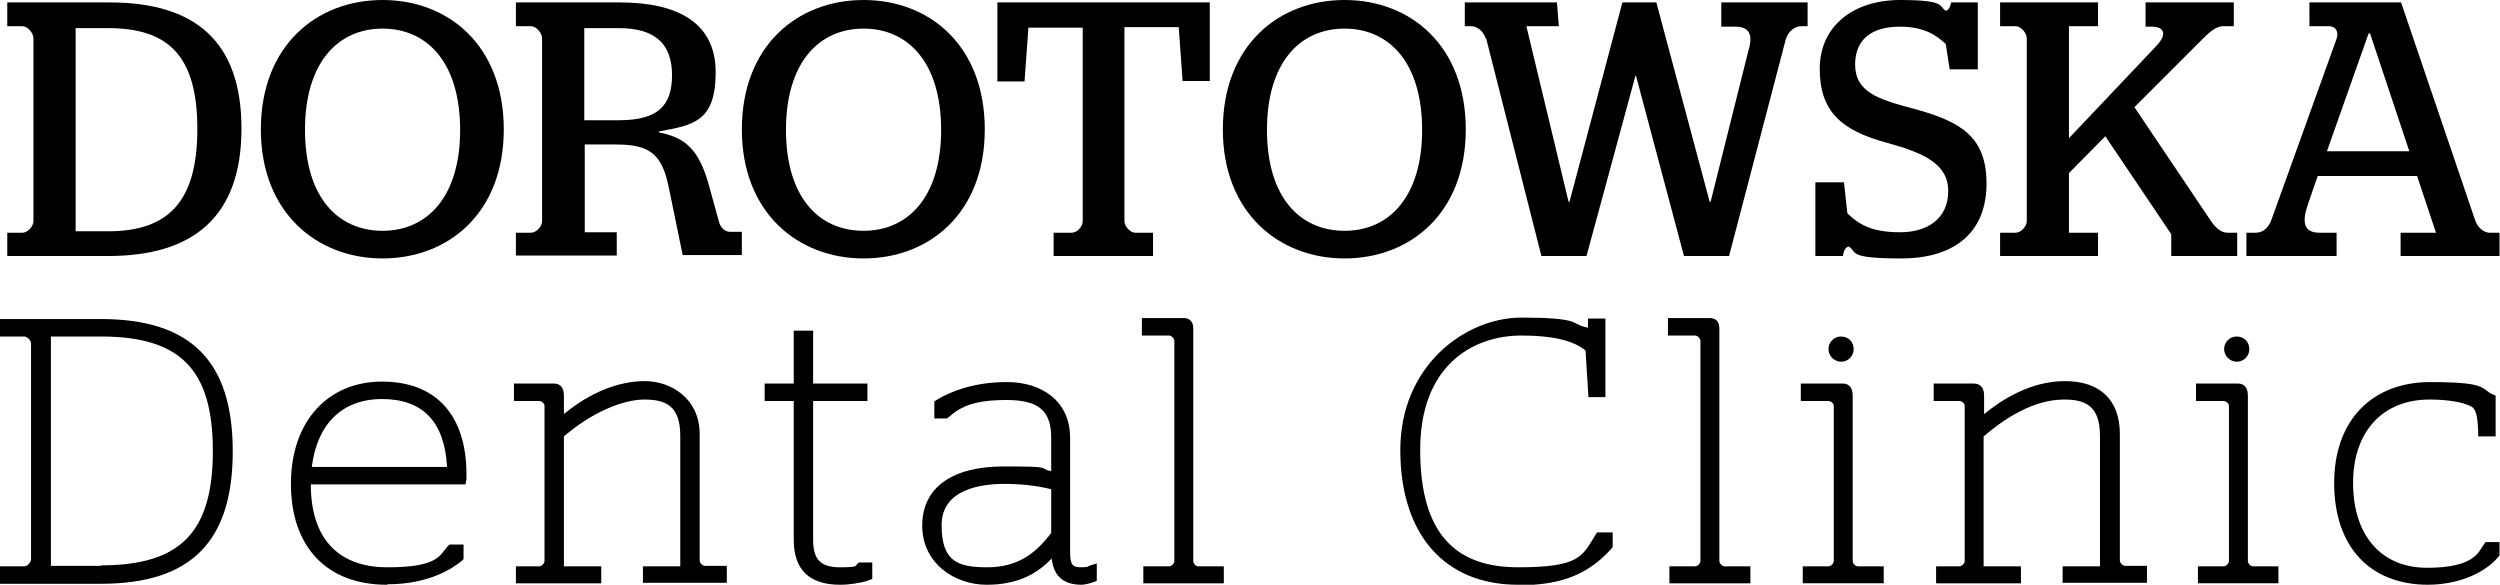 <?xml version="1.0" encoding="UTF-8"?>
<svg id="b" xmlns="http://www.w3.org/2000/svg" version="1.1" viewBox="0 0 515.6 120.6">
  <!-- Generator: Adobe Illustrator 29.4.0, SVG Export Plug-In . SVG Version: 2.1.0 Build 152)  -->
  <g id="c">
    <path d="M0,120.3v-3.5h5c.7,0,1.4-.9,1.4-1.4v-44.6c0-.6-.8-1.4-1.4-1.4H0v-3.6h20.8c18.6,0,27.2,8.7,27.2,27.3s-8.6,27.3-27.2,27.3H0ZM20.8,116.6c16.4,0,23.1-6.8,23.1-23.6s-6.7-23.6-23.1-23.6h-10.3v47.3h10.3,0Z"/>
    <path d="M79.8,120.6c-12.4,0-19.8-7.8-19.8-20.8s7.7-21.1,18.8-21.1,17.4,6.9,17.4,19.1,0,1.1,0,1.1l-.2,1h-31.9c0,11.1,5.6,17.1,15.8,17.1s10.7-2.3,12.4-4.3l.4-.4h2.9v3l-.4.4c-1.7,1.4-6.6,4.8-15.2,4.8h0ZM92.2,96.3c-.5-9.3-5-14-13.4-14s-13.4,5.3-14.5,14h27.9Z"/>
    <path d="M132.6,120.3v-3.5h7.7v-26.9c0-6.2-3-7.5-7.4-7.5s-10.8,2.6-16.6,7.6v26.8h7.7v3.5h-17.6v-3.5h4.8c.5,0,1.1-.6,1.1-1.1v-32c0-.5-.6-1-1.1-1h-5.2v-3.6h8.2c2.1,0,2.1,2,2.1,2.6v3.7c5.3-4.4,11.2-6.8,16.7-6.8s11.3,3.7,11.3,10.9v26.1c0,.5.6,1.1,1.1,1.1h4.5v3.5h-17.2Z"/>
    <path d="M173.3,120.6c-6.4,0-9.6-3.1-9.6-9.3v-28.6h-6v-3.6h6v-10.9h4v10.9h11.2v3.6h-11.2v28.6c0,4.1,1.5,5.7,5.6,5.7s3-.4,3.6-.8l.3-.2h2.7v3.4l-.8.3c-1.3.5-3.9.9-5.8.9h0Z"/>
    <path d="M223.1,120.6c-3.8,0-5.8-1.8-6.2-5.4-2.9,3-6.8,5.4-13.4,5.4s-13.3-4.4-13.3-12.2,6.1-12.2,16.8-12.2,6.8.3,9.8,1v-6.9c0-5.6-2.6-7.8-9.2-7.8s-9.4,1.3-11.9,3.5l-.4.3h-2.6v-3.5l.6-.4c2.7-1.6,7.4-3.6,14.4-3.6s13,3.8,13,11.5v23.7c0,2.7.7,3,2.3,3s1.4-.2,1.6-.3l1.6-.5v3.6l-.8.3c-.1,0-1.3.5-2.5.5h0ZM207.1,99.8c-4.8,0-12.9,1.1-12.9,8.5s3.2,8.7,9.4,8.7,10-2.8,13.2-7.1v-9c-3.2-.8-6.4-1.1-9.7-1.1Z"/>
    <path d="M235.8,120.3v-3.5h5.3c.5,0,1.1-.6,1.1-1.1v-45.4c0-.5-.6-1.1-1.1-1.1h-5.6v-3.6h8.7c.9,0,1.9.5,1.9,2.1v48c0,.5.5,1.1,1,1.1h5.3v3.5h-16.7,0Z"/>
    <path d="M313.1,120.6c-15.2,0-24.3-10.4-24.3-27.8s13.4-27.3,25-27.3,10.5,1.2,12.6,1.8c.4.1.8.2,1.1.3,0-.1,0-.4,0-.7v-1.2h3.6v16.2h-3.5l-.6-9.6c-2.5-2.1-6.9-3.1-13.2-3.1-10.1,0-20.9,6.2-20.9,23.6s7.4,24.2,20.2,24.2,13.2-2.3,15.9-6.6l.4-.6h3.2v3l-.3.4c-4.8,5.3-10.3,7.5-19.2,7.5h0Z"/>
    <path d="M344.3,120.3v-3.5h5.3c.5,0,1.1-.6,1.1-1.1v-45.4c0-.5-.6-1.1-1.1-1.1h-5.6v-3.6h8.7c.9,0,1.9.5,1.9,2.1v48c0,.5.6,1.1,1.1,1.1h5.3v3.5h-16.7Z"/>
    <path d="M371.8,120.3v-3.5h5.3c.5,0,1.1-.6,1.1-1.1v-32c0-.5-.6-1-1.1-1h-5.7v-3.6h8.6c2.1,0,2.1,2,2.1,2.6v34c0,.5.5,1.1,1.1,1.1h5.3v3.5h-16.7ZM379.7,74.6c-1.4,0-2.6-1.2-2.6-2.6s1.1-2.6,2.6-2.6,2.6,1.1,2.6,2.6-1.2,2.6-2.6,2.6Z"/>
    <path d="M425.4,120.3v-3.5h7.7v-26.9c0-6.2-3-7.5-7.4-7.5-6.5,0-12.5,4.1-16.6,7.6v26.8h7.7v3.5h-17.5v-3.5h4.8c.5,0,1.1-.6,1.1-1.1v-32c0-.5-.6-1-1.1-1h-5.3v-3.6h8.2c2.2,0,2.2,2,2.2,2.6v3.7c3.8-3.1,9.7-6.8,16.7-6.8s11.3,3.7,11.3,10.9v26.1c0,.5.6,1.1,1.1,1.1h4.5v3.5h-17.2,0Z"/>
    <path d="M453.3,120.3v-3.5h5.3c.5,0,1.1-.6,1.1-1.1v-32c0-.5-.6-1-1.1-1h-5.7v-3.6h8.6c2.1,0,2.1,2,2.1,2.6v34c0,.5.5,1.1,1.1,1.1h5.2v3.5h-16.7ZM461.3,74.6c-1.4,0-2.6-1.2-2.6-2.6s1.1-2.6,2.6-2.6,2.6,1.1,2.6,2.6-1.2,2.6-2.6,2.6Z"/>
    <path d="M500.8,120.6c-12.1,0-19.4-7.9-19.4-21s8-20.8,19.8-20.8,10.4,1.3,12.8,2.5l.7.3v8.4h-3.6v-1.2c-.2-4.4-.8-4.8-2.2-5.3-1.7-.7-4.7-1.1-7.8-1.1-9.7,0-15.8,6.6-15.8,17.2s5.6,17.5,15.3,17.5,10.6-3.3,11.6-4.7l.4-.6h2.9v2.8l-.3.3c-2.1,2.6-7.2,5.7-14.6,5.7h0Z"/>
    <path d="M1.5,48h3.1c1.1,0,2.3-1.3,2.3-2.4V7.9c0-1.1-1.2-2.5-2.3-2.5H1.5V.5h21.1c17.4,0,27.2,7.8,27.2,26s-9.9,26.3-27.5,26.3H1.5v-4.8h0ZM22.3,47.7c12.5,0,18.4-6.2,18.4-21.1S34.9,5.8,22.3,5.8h-6.7v41.9h6.7Z"/>
    <path d="M53.8,26.7c0-17.3,11.5-26.7,25.1-26.7s25,9.4,25,26.7-11.5,26.6-25,26.6-25.1-9.4-25.1-26.6ZM94.9,26.8c0-13.9-6.8-20.9-16-20.9s-16,7-16,20.9,6.8,20.8,16,20.8,16-7,16-20.8h0Z"/>
    <path d="M106.4,48h3.1c1.1,0,2.3-1.3,2.3-2.4V7.9c0-1.1-1.2-2.5-2.3-2.5h-3.1V.5h21.4c12,0,19.8,4.2,19.8,14.4s-4.6,10.9-11.7,12.2v.2c5.3,1.1,8.3,3.2,10.5,11.6l1.9,6.9c.4,1.4,1.4,2,2.2,2h2.5v4.8h-12.2l-2.9-14.1c-1.4-6.8-4-8.7-10.8-8.7h-6.5v18.1h6.6v4.8h-20.8v-4.8h0ZM127.6,24.8c8.1,0,11-3,11-9.3s-3.3-9.7-11-9.7h-7.1v19h7.1Z"/>
    <path d="M153,26.7c0-17.3,11.5-26.7,25.1-26.7s25,9.4,25,26.7-11.5,26.6-25,26.6-25.1-9.4-25.1-26.6ZM194.1,26.8c0-13.9-6.8-20.9-16-20.9s-16,7-16,20.9,6.8,20.8,16,20.8,16-7,16-20.8h0Z"/>
    <path d="M217.4,48h3.6c1.2,0,2.3-1.3,2.3-2.4V5.7h-11.2l-.8,11.1h-5.6V.5h43.8v16.2h-5.6l-.8-11.1h-11.2v40c0,1,1.1,2.4,2.3,2.4h3.6v4.8h-20.5v-4.8h0Z"/>
    <path d="M252.2,26.7c0-17.3,11.5-26.7,25.1-26.7s25,9.4,25,26.7-11.5,26.6-25,26.6-25.1-9.4-25.1-26.6h0ZM293.3,26.8c0-13.9-6.8-20.9-16-20.9s-16,7-16,20.9,6.8,20.8,16,20.8,16-7,16-20.8h0Z"/>
    <path d="M306.4,7.9c-.4-1.3-1.6-2.5-3-2.5h-1.3V.5h19l.4,4.9h-6.7l8.7,36.2h.2L334.6.5h7l11,41.1h.2l7.8-31.2c1-3.2.2-4.9-2.7-4.9h-2.9V.5h17.8v4.9h-1.3c-1.4,0-2.7,1.1-3.2,2.7l-11.7,44.7h-9.3l-9.9-37.2h-.1l-10.1,37.2h-9.3l-11.4-44.9h0Z"/>
    <path d="M381.2,50.9c-.5,0-1,.8-1.1,1.9h-5.7v-15.2h5.9l.7,6.4c2.6,2.5,5.3,3.9,10.9,3.9s9.9-2.8,9.9-8.5-5.2-7.9-12.8-10c-9.2-2.5-13.7-6.4-13.7-15.2S382.2,0,391.9,0s7.9,1.4,9.4,2.2c.5,0,1-.9,1.1-1.7h5.5v13.8h-5.8l-.8-5.2c-1.9-1.8-4.4-3.6-9.5-3.6s-9.2,2.1-9.2,7.8,4.8,7.2,12,9.1c10,2.7,15.1,5.9,15.1,15.5s-6.1,15.4-17.6,15.4-8.9-1.4-10.9-2.5h0Z"/>
    <path d="M412.5,48h3.2c1.1,0,2.3-1.3,2.3-2.4V7.9c0-1.1-1.2-2.5-2.3-2.5h-3.2V.5h20.2v4.9h-6v23.1l18-19c2.3-2.4,1.7-4-.9-4h-1.3V.5h18.2v4.9h-2.2c-1.3,0-2.6,1-4.1,2.5l-14.2,14.2,15.8,23.5c.8,1.2,2,2.4,3.4,2.4h2v4.8h-13.6v-4.5l-13.6-20.2-7.5,7.6v12.3h6v4.8h-20.2v-4.8h0Z"/>
    <path d="M498.5,36.3h-20.5l-2,5.8c-1.3,3.7-.9,5.9,2.4,5.9h3.5v4.8h-18.6v-4.8h1.9c1.5,0,2.6-1,3.2-2.5l13.5-37.5c.5-1.5-.2-2.6-1.6-2.6h-4V.5h18.9l15.3,45c.5,1.4,1.7,2.5,3,2.5h2v4.8h-20.4v-4.8h7.3l-3.9-11.7h0ZM479.9,31.2h17l-8.1-24.3h-.3l-8.6,24.3Z"/>
  </g>
</svg>